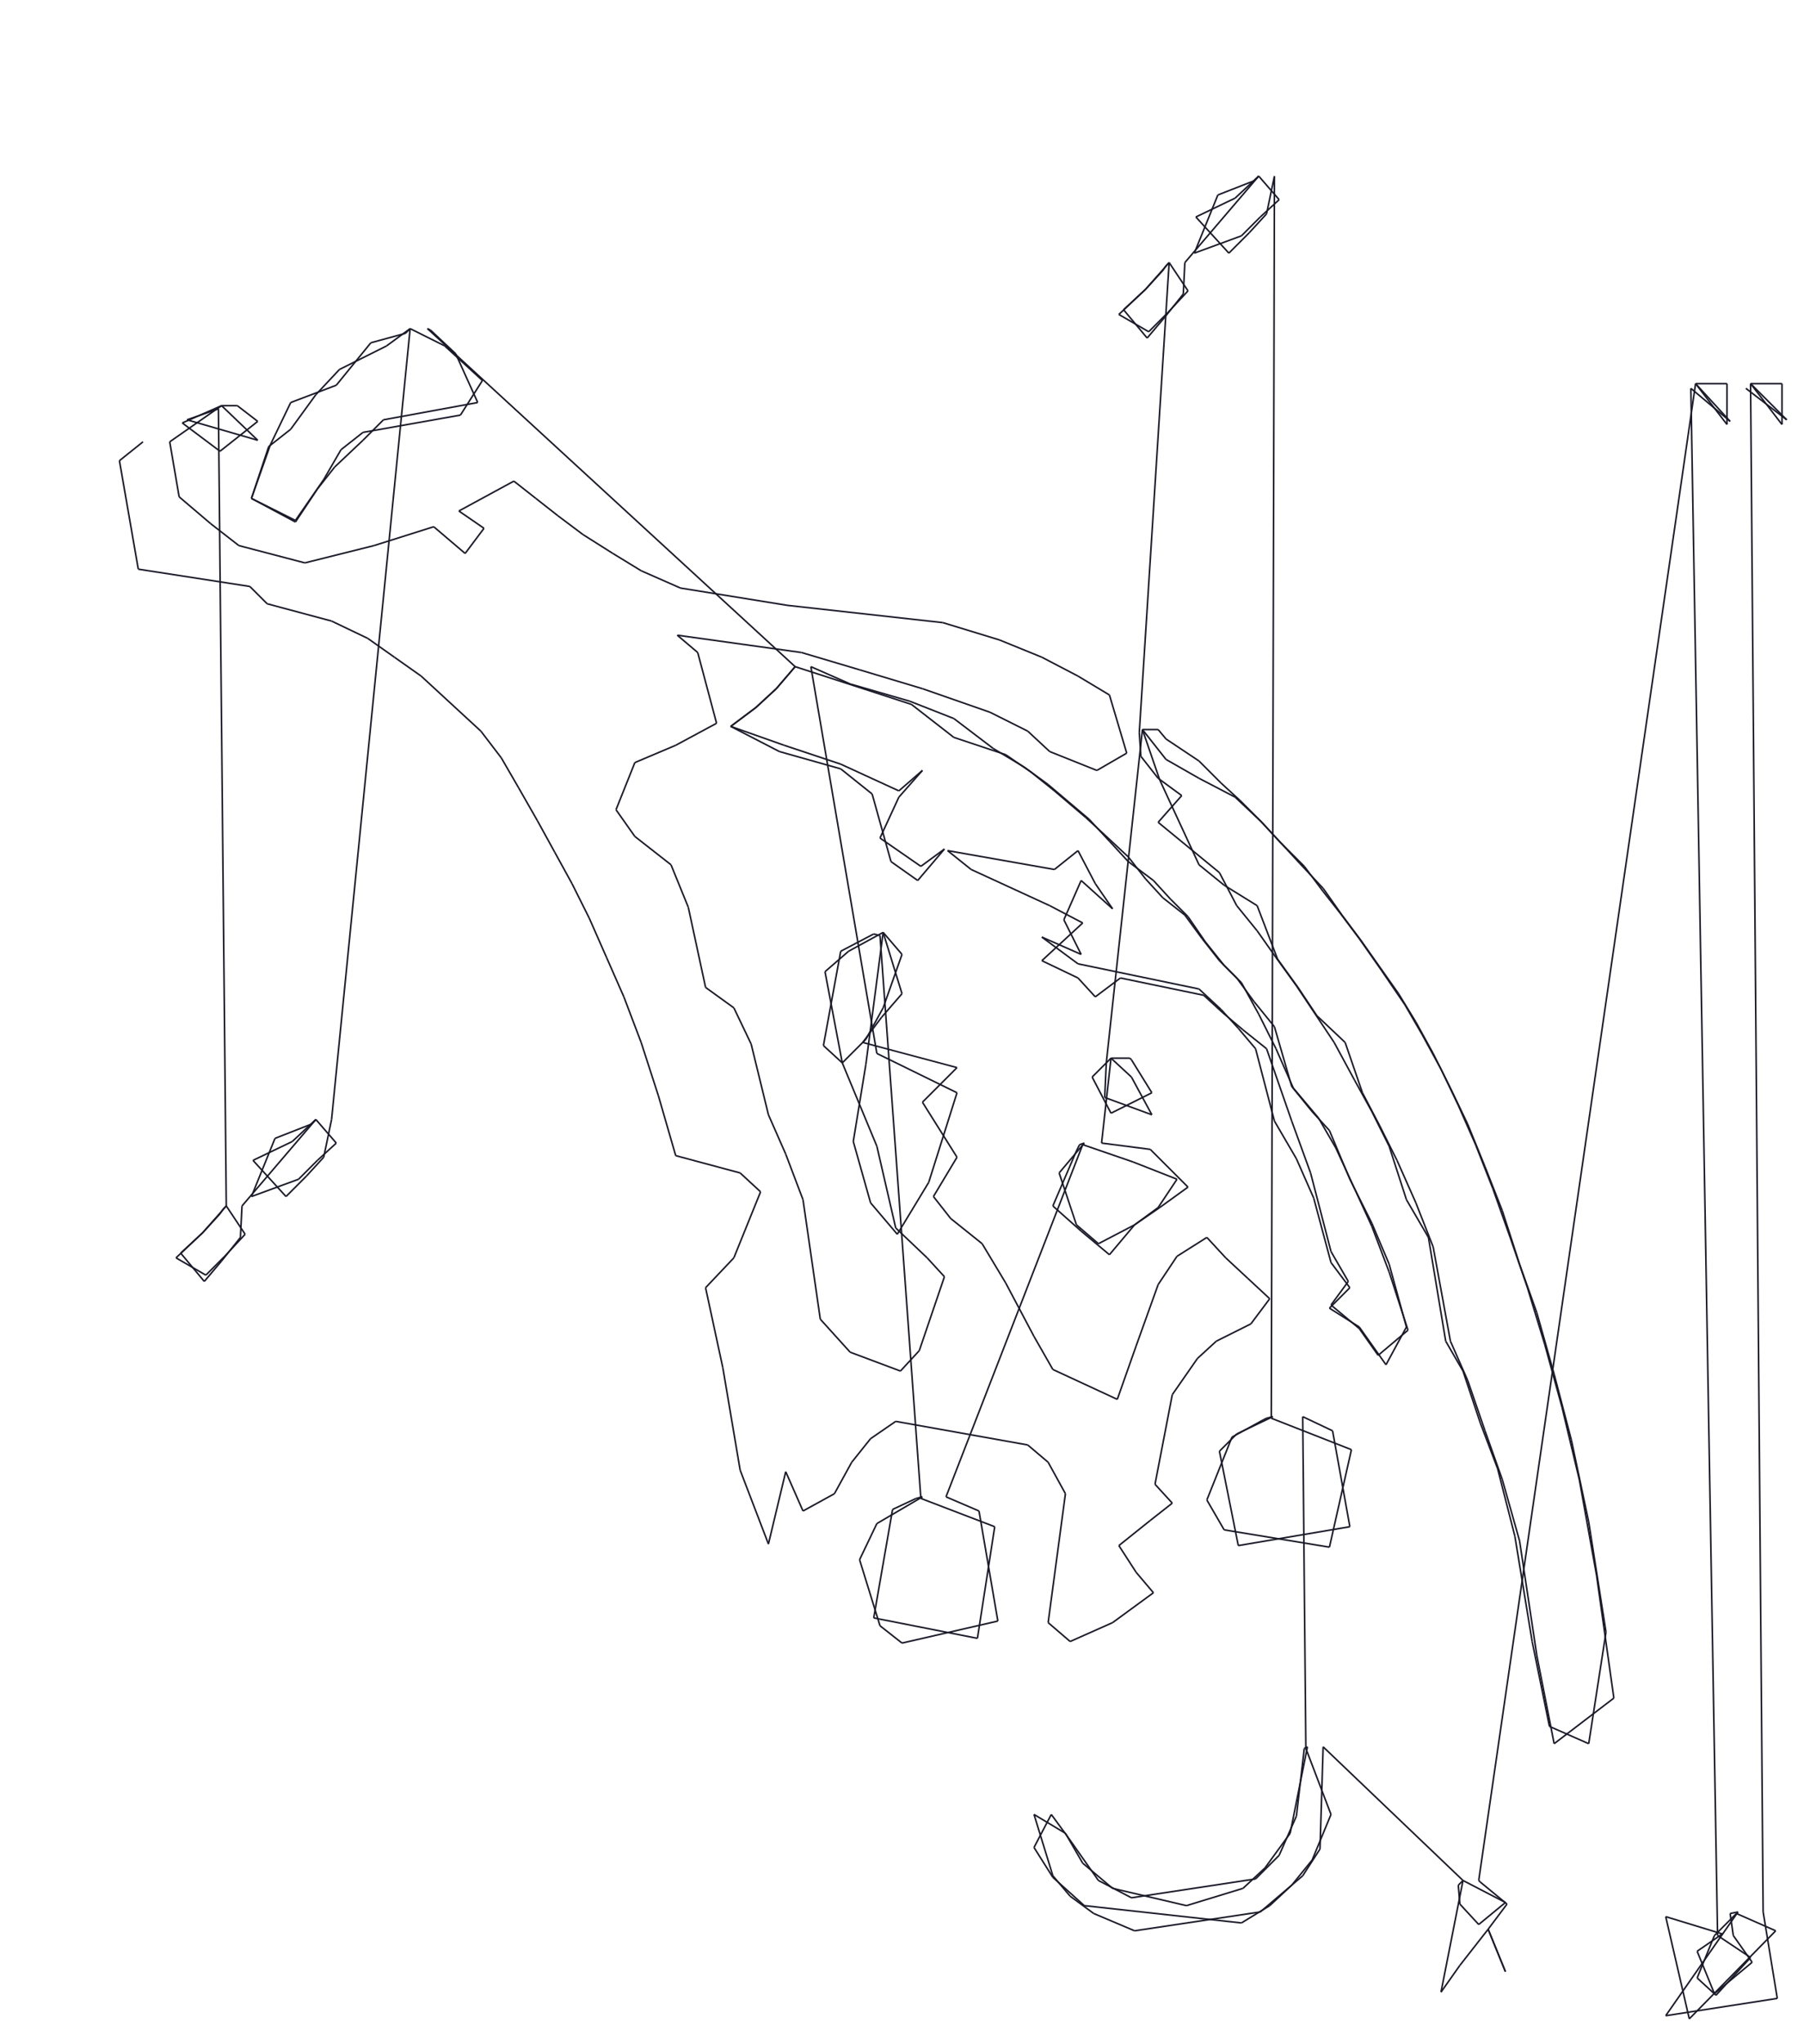 <?xml version="1.0" encoding="utf-8" ?>
<svg baseProfile="full" height="1300" version="1.1" width="1148" xmlns="http://www.w3.org/2000/svg" xmlns:ev="http://www.w3.org/2001/xml-events" xmlns:xlink="http://www.w3.org/1999/xlink"><defs /><g fill="none" id="shapes"><line stroke="rgb(10%,10%,16%)" x1="91" x2="76" y1="281" y2="293" /><line stroke="rgb(10%,10%,16%)" x1="76" x2="88" y1="293" y2="362" /><line stroke="rgb(10%,10%,16%)" x1="88" x2="159" y1="362" y2="373" /><line stroke="rgb(10%,10%,16%)" x1="159" x2="170" y1="373" y2="384" /><line stroke="rgb(10%,10%,16%)" x1="170" x2="211" y1="384" y2="395" /><line stroke="rgb(10%,10%,16%)" x1="211" x2="234" y1="395" y2="406" /><line stroke="rgb(10%,10%,16%)" x1="234" x2="251" y1="406" y2="418" /><line stroke="rgb(10%,10%,16%)" x1="251" x2="268" y1="418" y2="430" /><line stroke="rgb(10%,10%,16%)" x1="268" x2="306" y1="430" y2="465" /><line stroke="rgb(10%,10%,16%)" x1="306" x2="319" y1="465" y2="482" /><line stroke="rgb(10%,10%,16%)" x1="319" x2="330" y1="482" y2="501" /><line stroke="rgb(10%,10%,16%)" x1="330" x2="342" y1="501" y2="522" /><line stroke="rgb(10%,10%,16%)" x1="342" x2="353" y1="522" y2="542" /><line stroke="rgb(10%,10%,16%)" x1="353" x2="364" y1="542" y2="562" /><line stroke="rgb(10%,10%,16%)" x1="364" x2="375" y1="562" y2="584" /><line stroke="rgb(10%,10%,16%)" x1="375" x2="386" y1="584" y2="609" /><line stroke="rgb(10%,10%,16%)" x1="386" x2="397" y1="609" y2="634" /><line stroke="rgb(10%,10%,16%)" x1="397" x2="408" y1="634" y2="663" /><line stroke="rgb(10%,10%,16%)" x1="408" x2="419" y1="663" y2="697" /><line stroke="rgb(10%,10%,16%)" x1="419" x2="430" y1="697" y2="735" /><line stroke="rgb(10%,10%,16%)" x1="430" x2="471" y1="735" y2="746" /><line stroke="rgb(10%,10%,16%)" x1="471" x2="484" y1="746" y2="758" /><line stroke="rgb(10%,10%,16%)" x1="484" x2="467" y1="758" y2="800" /><line stroke="rgb(10%,10%,16%)" x1="467" x2="449" y1="800" y2="819" /><line stroke="rgb(10%,10%,16%)" x1="449" x2="460" y1="819" y2="870" /><line stroke="rgb(10%,10%,16%)" x1="460" x2="471" y1="870" y2="935" /><line stroke="rgb(10%,10%,16%)" x1="471" x2="489" y1="935" y2="982" /><line stroke="rgb(10%,10%,16%)" x1="489" x2="500" y1="982" y2="936" /><line stroke="rgb(10%,10%,16%)" x1="500" x2="511" y1="936" y2="961" /><line stroke="rgb(10%,10%,16%)" x1="511" x2="531" y1="961" y2="950" /><line stroke="rgb(10%,10%,16%)" x1="531" x2="542" y1="950" y2="930" /><line stroke="rgb(10%,10%,16%)" x1="542" x2="554" y1="930" y2="915" /><line stroke="rgb(10%,10%,16%)" x1="554" x2="570" y1="915" y2="904" /><line stroke="rgb(10%,10%,16%)" x1="570" x2="654" y1="904" y2="919" /><line stroke="rgb(10%,10%,16%)" x1="654" x2="667" y1="919" y2="930" /><line stroke="rgb(10%,10%,16%)" x1="667" x2="678" y1="930" y2="950" /><line stroke="rgb(10%,10%,16%)" x1="678" x2="667" y1="950" y2="1032" /><line stroke="rgb(10%,10%,16%)" x1="667" x2="681" y1="1032" y2="1044" /><line stroke="rgb(10%,10%,16%)" x1="681" x2="708" y1="1044" y2="1032" /><line stroke="rgb(10%,10%,16%)" x1="708" x2="734" y1="1032" y2="1013" /><line stroke="rgb(10%,10%,16%)" x1="734" x2="723" y1="1013" y2="1000" /><line stroke="rgb(10%,10%,16%)" x1="723" x2="712" y1="1000" y2="983" /><line stroke="rgb(10%,10%,16%)" x1="712" x2="732" y1="983" y2="967" /><line stroke="rgb(10%,10%,16%)" x1="732" x2="746" y1="967" y2="956" /><line stroke="rgb(10%,10%,16%)" x1="746" x2="735" y1="956" y2="944" /><line stroke="rgb(10%,10%,16%)" x1="735" x2="746" y1="944" y2="887" /><line stroke="rgb(10%,10%,16%)" x1="746" x2="762" y1="887" y2="864" /><line stroke="rgb(10%,10%,16%)" x1="762" x2="774" y1="864" y2="853" /><line stroke="rgb(10%,10%,16%)" x1="774" x2="796" y1="853" y2="842" /><line stroke="rgb(10%,10%,16%)" x1="796" x2="808" y1="842" y2="826" /><line stroke="rgb(10%,10%,16%)" x1="808" x2="794" y1="826" y2="813" /><line stroke="rgb(10%,10%,16%)" x1="794" x2="780" y1="813" y2="800" /><line stroke="rgb(10%,10%,16%)" x1="780" x2="768" y1="800" y2="787" /><line stroke="rgb(10%,10%,16%)" x1="768" x2="749" y1="787" y2="799" /><line stroke="rgb(10%,10%,16%)" x1="749" x2="737" y1="799" y2="817" /><line stroke="rgb(10%,10%,16%)" x1="737" x2="723" y1="817" y2="856" /><line stroke="rgb(10%,10%,16%)" x1="723" x2="711" y1="856" y2="890" /><line stroke="rgb(10%,10%,16%)" x1="711" x2="670" y1="890" y2="871" /><line stroke="rgb(10%,10%,16%)" x1="670" x2="658" y1="871" y2="850" /><line stroke="rgb(10%,10%,16%)" x1="658" x2="640" y1="850" y2="816" /><line stroke="rgb(10%,10%,16%)" x1="640" x2="625" y1="816" y2="791" /><line stroke="rgb(10%,10%,16%)" x1="625" x2="605" y1="791" y2="775" /><line stroke="rgb(10%,10%,16%)" x1="605" x2="594" y1="775" y2="761" /><line stroke="rgb(10%,10%,16%)" x1="594" x2="609" y1="761" y2="736" /><line stroke="rgb(10%,10%,16%)" x1="609" x2="587" y1="736" y2="701" /><line stroke="rgb(10%,10%,16%)" x1="587" x2="609" y1="701" y2="679" /><line stroke="rgb(10%,10%,16%)" x1="609" x2="549" y1="679" y2="663" /><line stroke="rgb(10%,10%,16%)" x1="549" x2="561" y1="663" y2="647" /><line stroke="rgb(10%,10%,16%)" x1="561" x2="574" y1="647" y2="632" /><line stroke="rgb(10%,10%,16%)" x1="574" x2="562" y1="632" y2="593" /><line stroke="rgb(10%,10%,16%)" x1="562" x2="540" y1="593" y2="605" /><line stroke="rgb(10%,10%,16%)" x1="540" x2="525" y1="605" y2="618" /><line stroke="rgb(10%,10%,16%)" x1="525" x2="536" y1="618" y2="676" /><line stroke="rgb(10%,10%,16%)" x1="536" x2="558" y1="676" y2="729" /><line stroke="rgb(10%,10%,16%)" x1="558" x2="570" y1="729" y2="781" /><line stroke="rgb(10%,10%,16%)" x1="570" x2="590" y1="781" y2="800" /><line stroke="rgb(10%,10%,16%)" x1="590" x2="601" y1="800" y2="812" /><line stroke="rgb(10%,10%,16%)" x1="601" x2="585" y1="812" y2="859" /><line stroke="rgb(10%,10%,16%)" x1="585" x2="573" y1="859" y2="872" /><line stroke="rgb(10%,10%,16%)" x1="573" x2="541" y1="872" y2="860" /><line stroke="rgb(10%,10%,16%)" x1="541" x2="522" y1="860" y2="839" /><line stroke="rgb(10%,10%,16%)" x1="522" x2="511" y1="839" y2="763" /><line stroke="rgb(10%,10%,16%)" x1="511" x2="500" y1="763" y2="734" /><line stroke="rgb(10%,10%,16%)" x1="500" x2="489" y1="734" y2="709" /><line stroke="rgb(10%,10%,16%)" x1="489" x2="478" y1="709" y2="664" /><line stroke="rgb(10%,10%,16%)" x1="478" x2="467" y1="664" y2="641" /><line stroke="rgb(10%,10%,16%)" x1="467" x2="449" y1="641" y2="628" /><line stroke="rgb(10%,10%,16%)" x1="449" x2="438" y1="628" y2="577" /><line stroke="rgb(10%,10%,16%)" x1="438" x2="427" y1="577" y2="550" /><line stroke="rgb(10%,10%,16%)" x1="427" x2="404" y1="550" y2="532" /><line stroke="rgb(10%,10%,16%)" x1="404" x2="392" y1="532" y2="515" /><line stroke="rgb(10%,10%,16%)" x1="392" x2="404" y1="515" y2="485" /><line stroke="rgb(10%,10%,16%)" x1="404" x2="430" y1="485" y2="474" /><line stroke="rgb(10%,10%,16%)" x1="430" x2="456" y1="474" y2="460" /><line stroke="rgb(10%,10%,16%)" x1="456" x2="444" y1="460" y2="415" /><line stroke="rgb(10%,10%,16%)" x1="444" x2="431" y1="415" y2="404" /><line stroke="rgb(10%,10%,16%)" x1="431" x2="510" y1="404" y2="415" /><line stroke="rgb(10%,10%,16%)" x1="510" x2="547" y1="415" y2="426" /><line stroke="rgb(10%,10%,16%)" x1="547" x2="587" y1="426" y2="438" /><line stroke="rgb(10%,10%,16%)" x1="587" x2="630" y1="438" y2="453" /><line stroke="rgb(10%,10%,16%)" x1="630" x2="654" y1="453" y2="465" /><line stroke="rgb(10%,10%,16%)" x1="654" x2="668" y1="465" y2="478" /><line stroke="rgb(10%,10%,16%)" x1="668" x2="698" y1="478" y2="490" /><line stroke="rgb(10%,10%,16%)" x1="698" x2="717" y1="490" y2="479" /><line stroke="rgb(10%,10%,16%)" x1="717" x2="706" y1="479" y2="442" /><line stroke="rgb(10%,10%,16%)" x1="706" x2="686" y1="442" y2="430" /><line stroke="rgb(10%,10%,16%)" x1="686" x2="663" y1="430" y2="418" /><line stroke="rgb(10%,10%,16%)" x1="663" x2="636" y1="418" y2="407" /><line stroke="rgb(10%,10%,16%)" x1="636" x2="600" y1="407" y2="396" /><line stroke="rgb(10%,10%,16%)" x1="600" x2="501" y1="396" y2="385" /><line stroke="rgb(10%,10%,16%)" x1="501" x2="433" y1="385" y2="374" /><line stroke="rgb(10%,10%,16%)" x1="433" x2="408" y1="374" y2="363" /><line stroke="rgb(10%,10%,16%)" x1="408" x2="390" y1="363" y2="352" /><line stroke="rgb(10%,10%,16%)" x1="390" x2="371" y1="352" y2="340" /><line stroke="rgb(10%,10%,16%)" x1="371" x2="355" y1="340" y2="328" /><line stroke="rgb(10%,10%,16%)" x1="355" x2="341" y1="328" y2="317" /><line stroke="rgb(10%,10%,16%)" x1="341" x2="327" y1="317" y2="306" /><line stroke="rgb(10%,10%,16%)" x1="327" x2="292" y1="306" y2="325" /><line stroke="rgb(10%,10%,16%)" x1="292" x2="308" y1="325" y2="336" /><line stroke="rgb(10%,10%,16%)" x1="308" x2="296" y1="336" y2="352" /><line stroke="rgb(10%,10%,16%)" x1="296" x2="276" y1="352" y2="335" /><line stroke="rgb(10%,10%,16%)" x1="276" x2="238" y1="335" y2="347" /><line stroke="rgb(10%,10%,16%)" x1="238" x2="194" y1="347" y2="358" /><line stroke="rgb(10%,10%,16%)" x1="194" x2="152" y1="358" y2="347" /><line stroke="rgb(10%,10%,16%)" x1="152" x2="134" y1="347" y2="333" /><line stroke="rgb(10%,10%,16%)" x1="134" x2="114" y1="333" y2="316" /><line stroke="rgb(10%,10%,16%)" x1="114" x2="108" y1="316" y2="281" /><line stroke="rgb(10%,10%,16%)" x1="108" x2="141" y1="281" y2="258" /><line stroke="rgb(10%,10%,16%)" x1="141" x2="141" y1="258" y2="258" /><line stroke="rgb(10%,10%,16%)" x1="141" x2="116" y1="258" y2="269" /><line stroke="rgb(10%,10%,16%)" x1="116" x2="140" y1="269" y2="287" /><line stroke="rgb(10%,10%,16%)" x1="140" x2="164" y1="287" y2="268" /><line stroke="rgb(10%,10%,16%)" x1="164" x2="151" y1="268" y2="258" /><line stroke="rgb(10%,10%,16%)" x1="151" x2="141" y1="258" y2="258" /><line stroke="rgb(10%,10%,16%)" x1="141" x2="164" y1="258" y2="280" /><line stroke="rgb(10%,10%,16%)" x1="164" x2="119" y1="280" y2="267" /><line stroke="rgb(10%,10%,16%)" x1="119" x2="139" y1="267" y2="260" /><line stroke="rgb(10%,10%,16%)" x1="139" x2="144" y1="260" y2="767" /><line stroke="rgb(10%,10%,16%)" x1="144" x2="156" y1="767" y2="785" /><line stroke="rgb(10%,10%,16%)" x1="156" x2="143" y1="785" y2="799" /><line stroke="rgb(10%,10%,16%)" x1="143" x2="131" y1="799" y2="811" /><line stroke="rgb(10%,10%,16%)" x1="131" x2="112" y1="811" y2="800" /><line stroke="rgb(10%,10%,16%)" x1="112" x2="129" y1="800" y2="784" /><line stroke="rgb(10%,10%,16%)" x1="129" x2="140" y1="784" y2="772" /><line stroke="rgb(10%,10%,16%)" x1="140" x2="142" y1="772" y2="769" /><line stroke="rgb(10%,10%,16%)" x1="142" x2="144" y1="769" y2="767" /><line stroke="rgb(10%,10%,16%)" x1="144" x2="129" y1="767" y2="784" /><line stroke="rgb(10%,10%,16%)" x1="129" x2="115" y1="784" y2="797" /><line stroke="rgb(10%,10%,16%)" x1="115" x2="130" y1="797" y2="815" /><line stroke="rgb(10%,10%,16%)" x1="130" x2="141" y1="815" y2="802" /><line stroke="rgb(10%,10%,16%)" x1="141" x2="153" y1="802" y2="787" /><line stroke="rgb(10%,10%,16%)" x1="153" x2="154" y1="787" y2="767" /><line stroke="rgb(10%,10%,16%)" x1="154" x2="201" y1="767" y2="712" /><line stroke="rgb(10%,10%,16%)" x1="201" x2="201" y1="712" y2="712" /><line stroke="rgb(10%,10%,16%)" x1="201" x2="214" y1="712" y2="727" /><line stroke="rgb(10%,10%,16%)" x1="214" x2="202" y1="727" y2="738" /><line stroke="rgb(10%,10%,16%)" x1="202" x2="190" y1="738" y2="750" /><line stroke="rgb(10%,10%,16%)" x1="190" x2="160" y1="750" y2="761" /><line stroke="rgb(10%,10%,16%)" x1="160" x2="175" y1="761" y2="724" /><line stroke="rgb(10%,10%,16%)" x1="175" x2="198" y1="724" y2="715" /><line stroke="rgb(10%,10%,16%)" x1="198" x2="201" y1="715" y2="712" /><line stroke="rgb(10%,10%,16%)" x1="201" x2="186" y1="712" y2="726" /><line stroke="rgb(10%,10%,16%)" x1="186" x2="161" y1="726" y2="738" /><line stroke="rgb(10%,10%,16%)" x1="161" x2="182" y1="738" y2="761" /><line stroke="rgb(10%,10%,16%)" x1="182" x2="195" y1="761" y2="748" /><line stroke="rgb(10%,10%,16%)" x1="195" x2="206" y1="748" y2="736" /><line stroke="rgb(10%,10%,16%)" x1="206" x2="211" y1="736" y2="712" /><line stroke="rgb(10%,10%,16%)" x1="211" x2="261" y1="712" y2="209" /><line stroke="rgb(10%,10%,16%)" x1="261" x2="261" y1="209" y2="209" /><line stroke="rgb(10%,10%,16%)" x1="261" x2="283" y1="209" y2="220" /><line stroke="rgb(10%,10%,16%)" x1="283" x2="295" y1="220" y2="231" /><line stroke="rgb(10%,10%,16%)" x1="295" x2="307" y1="231" y2="242" /><line stroke="rgb(10%,10%,16%)" x1="307" x2="293" y1="242" y2="264" /><line stroke="rgb(10%,10%,16%)" x1="293" x2="231" y1="264" y2="275" /><line stroke="rgb(10%,10%,16%)" x1="231" x2="217" y1="275" y2="286" /><line stroke="rgb(10%,10%,16%)" x1="217" x2="206" y1="286" y2="305" /><line stroke="rgb(10%,10%,16%)" x1="206" x2="188" y1="305" y2="331" /><line stroke="rgb(10%,10%,16%)" x1="188" x2="160" y1="331" y2="317" /><line stroke="rgb(10%,10%,16%)" x1="160" x2="172" y1="317" y2="283" /><line stroke="rgb(10%,10%,16%)" x1="172" x2="185" y1="283" y2="256" /><line stroke="rgb(10%,10%,16%)" x1="185" x2="214" y1="256" y2="245" /><line stroke="rgb(10%,10%,16%)" x1="214" x2="236" y1="245" y2="218" /><line stroke="rgb(10%,10%,16%)" x1="236" x2="258" y1="218" y2="212" /><line stroke="rgb(10%,10%,16%)" x1="258" x2="261" y1="212" y2="209" /><line stroke="rgb(10%,10%,16%)" x1="261" x2="246" y1="209" y2="220" /><line stroke="rgb(10%,10%,16%)" x1="246" x2="216" y1="220" y2="235" /><line stroke="rgb(10%,10%,16%)" x1="216" x2="201" y1="235" y2="251" /><line stroke="rgb(10%,10%,16%)" x1="201" x2="185" y1="251" y2="273" /><line stroke="rgb(10%,10%,16%)" x1="185" x2="171" y1="273" y2="284" /><line stroke="rgb(10%,10%,16%)" x1="171" x2="160" y1="284" y2="317" /><line stroke="rgb(10%,10%,16%)" x1="160" x2="188" y1="317" y2="332" /><line stroke="rgb(10%,10%,16%)" x1="188" x2="202" y1="332" y2="311" /><line stroke="rgb(10%,10%,16%)" x1="202" x2="213" y1="311" y2="297" /><line stroke="rgb(10%,10%,16%)" x1="213" x2="231" y1="297" y2="280" /><line stroke="rgb(10%,10%,16%)" x1="231" x2="244" y1="280" y2="267" /><line stroke="rgb(10%,10%,16%)" x1="244" x2="304" y1="267" y2="256" /><line stroke="rgb(10%,10%,16%)" x1="304" x2="290" y1="256" y2="225" /><line stroke="rgb(10%,10%,16%)" x1="290" x2="274" y1="225" y2="210" /><line stroke="rgb(10%,10%,16%)" x1="274" x2="272" y1="210" y2="209" /><line stroke="rgb(10%,10%,16%)" x1="272" x2="506" y1="209" y2="424" /><line stroke="rgb(10%,10%,16%)" x1="506" x2="506" y1="424" y2="424" /><line stroke="rgb(10%,10%,16%)" x1="506" x2="494" y1="424" y2="438" /><line stroke="rgb(10%,10%,16%)" x1="494" x2="481" y1="438" y2="450" /><line stroke="rgb(10%,10%,16%)" x1="481" x2="465" y1="450" y2="462" /><line stroke="rgb(10%,10%,16%)" x1="465" x2="496" y1="462" y2="478" /><line stroke="rgb(10%,10%,16%)" x1="496" x2="535" y1="478" y2="489" /><line stroke="rgb(10%,10%,16%)" x1="535" x2="555" y1="489" y2="505" /><line stroke="rgb(10%,10%,16%)" x1="555" x2="567" y1="505" y2="548" /><line stroke="rgb(10%,10%,16%)" x1="567" x2="584" y1="548" y2="560" /><line stroke="rgb(10%,10%,16%)" x1="584" x2="601" y1="560" y2="540" /><line stroke="rgb(10%,10%,16%)" x1="601" x2="586" y1="540" y2="551" /><line stroke="rgb(10%,10%,16%)" x1="586" x2="560" y1="551" y2="533" /><line stroke="rgb(10%,10%,16%)" x1="560" x2="572" y1="533" y2="507" /><line stroke="rgb(10%,10%,16%)" x1="572" x2="587" y1="507" y2="490" /><line stroke="rgb(10%,10%,16%)" x1="587" x2="572" y1="490" y2="503" /><line stroke="rgb(10%,10%,16%)" x1="572" x2="535" y1="503" y2="486" /><line stroke="rgb(10%,10%,16%)" x1="535" x2="499" y1="486" y2="474" /><line stroke="rgb(10%,10%,16%)" x1="499" x2="465" y1="474" y2="462" /><line stroke="rgb(10%,10%,16%)" x1="465" x2="481" y1="462" y2="450" /><line stroke="rgb(10%,10%,16%)" x1="481" x2="494" y1="450" y2="438" /><line stroke="rgb(10%,10%,16%)" x1="494" x2="506" y1="438" y2="424" /><line stroke="rgb(10%,10%,16%)" x1="506" x2="540" y1="424" y2="435" /><line stroke="rgb(10%,10%,16%)" x1="540" x2="580" y1="435" y2="448" /><line stroke="rgb(10%,10%,16%)" x1="580" x2="607" y1="448" y2="469" /><line stroke="rgb(10%,10%,16%)" x1="607" x2="640" y1="469" y2="480" /><line stroke="rgb(10%,10%,16%)" x1="640" x2="656" y1="480" y2="491" /><line stroke="rgb(10%,10%,16%)" x1="656" x2="671" y1="491" y2="503" /><line stroke="rgb(10%,10%,16%)" x1="671" x2="691" y1="503" y2="520" /><line stroke="rgb(10%,10%,16%)" x1="691" x2="703" y1="520" y2="531" /><line stroke="rgb(10%,10%,16%)" x1="703" x2="718" y1="531" y2="545" /><line stroke="rgb(10%,10%,16%)" x1="718" x2="729" y1="545" y2="559" /><line stroke="rgb(10%,10%,16%)" x1="729" x2="740" y1="559" y2="571" /><line stroke="rgb(10%,10%,16%)" x1="740" x2="754" y1="571" y2="582" /><line stroke="rgb(10%,10%,16%)" x1="754" x2="765" y1="582" y2="597" /><line stroke="rgb(10%,10%,16%)" x1="765" x2="776" y1="597" y2="611" /><line stroke="rgb(10%,10%,16%)" x1="776" x2="787" y1="611" y2="622" /><line stroke="rgb(10%,10%,16%)" x1="787" x2="798" y1="622" y2="637" /><line stroke="rgb(10%,10%,16%)" x1="798" x2="811" y1="637" y2="653" /><line stroke="rgb(10%,10%,16%)" x1="811" x2="822" y1="653" y2="691" /><line stroke="rgb(10%,10%,16%)" x1="822" x2="835" y1="691" y2="707" /><line stroke="rgb(10%,10%,16%)" x1="835" x2="846" y1="707" y2="719" /><line stroke="rgb(10%,10%,16%)" x1="846" x2="859" y1="719" y2="750" /><line stroke="rgb(10%,10%,16%)" x1="859" x2="873" y1="750" y2="778" /><line stroke="rgb(10%,10%,16%)" x1="873" x2="884" y1="778" y2="804" /><line stroke="rgb(10%,10%,16%)" x1="884" x2="895" y1="804" y2="844" /><line stroke="rgb(10%,10%,16%)" x1="895" x2="882" y1="844" y2="868" /><line stroke="rgb(10%,10%,16%)" x1="882" x2="865" y1="868" y2="844" /><line stroke="rgb(10%,10%,16%)" x1="865" x2="846" y1="844" y2="832" /><line stroke="rgb(10%,10%,16%)" x1="846" x2="859" y1="832" y2="819" /><line stroke="rgb(10%,10%,16%)" x1="859" x2="847" y1="819" y2="803" /><line stroke="rgb(10%,10%,16%)" x1="847" x2="836" y1="803" y2="762" /><line stroke="rgb(10%,10%,16%)" x1="836" x2="825" y1="762" y2="737" /><line stroke="rgb(10%,10%,16%)" x1="825" x2="811" y1="737" y2="713" /><line stroke="rgb(10%,10%,16%)" x1="811" x2="799" y1="713" y2="667" /><line stroke="rgb(10%,10%,16%)" x1="799" x2="788" y1="667" y2="654" /><line stroke="rgb(10%,10%,16%)" x1="788" x2="777" y1="654" y2="642" /><line stroke="rgb(10%,10%,16%)" x1="777" x2="763" y1="642" y2="629" /><line stroke="rgb(10%,10%,16%)" x1="763" x2="686" y1="629" y2="613" /><line stroke="rgb(10%,10%,16%)" x1="686" x2="663" y1="613" y2="596" /><line stroke="rgb(10%,10%,16%)" x1="663" x2="688" y1="596" y2="607" /><line stroke="rgb(10%,10%,16%)" x1="688" x2="677" y1="607" y2="585" /><line stroke="rgb(10%,10%,16%)" x1="677" x2="688" y1="585" y2="560" /><line stroke="rgb(10%,10%,16%)" x1="688" x2="708" y1="560" y2="578" /><line stroke="rgb(10%,10%,16%)" x1="708" x2="697" y1="578" y2="562" /><line stroke="rgb(10%,10%,16%)" x1="697" x2="686" y1="562" y2="541" /><line stroke="rgb(10%,10%,16%)" x1="686" x2="671" y1="541" y2="553" /><line stroke="rgb(10%,10%,16%)" x1="671" x2="603" y1="553" y2="541" /><line stroke="rgb(10%,10%,16%)" x1="603" x2="618" y1="541" y2="553" /><line stroke="rgb(10%,10%,16%)" x1="618" x2="668" y1="553" y2="576" /><line stroke="rgb(10%,10%,16%)" x1="668" x2="689" y1="576" y2="587" /><line stroke="rgb(10%,10%,16%)" x1="689" x2="663" y1="587" y2="611" /><line stroke="rgb(10%,10%,16%)" x1="663" x2="686" y1="611" y2="622" /><line stroke="rgb(10%,10%,16%)" x1="686" x2="697" y1="622" y2="634" /><line stroke="rgb(10%,10%,16%)" x1="697" x2="713" y1="634" y2="622" /><line stroke="rgb(10%,10%,16%)" x1="713" x2="766" y1="622" y2="633" /><line stroke="rgb(10%,10%,16%)" x1="766" x2="778" y1="633" y2="644" /><line stroke="rgb(10%,10%,16%)" x1="778" x2="791" y1="644" y2="655" /><line stroke="rgb(10%,10%,16%)" x1="791" x2="806" y1="655" y2="667" /><line stroke="rgb(10%,10%,16%)" x1="806" x2="822" y1="667" y2="713" /><line stroke="rgb(10%,10%,16%)" x1="822" x2="834" y1="713" y2="746" /><line stroke="rgb(10%,10%,16%)" x1="834" x2="847" y1="746" y2="796" /><line stroke="rgb(10%,10%,16%)" x1="847" x2="858" y1="796" y2="815" /><line stroke="rgb(10%,10%,16%)" x1="858" x2="847" y1="815" y2="830" /><line stroke="rgb(10%,10%,16%)" x1="847" x2="865" y1="830" y2="845" /><line stroke="rgb(10%,10%,16%)" x1="865" x2="877" y1="845" y2="862" /><line stroke="rgb(10%,10%,16%)" x1="877" x2="896" y1="862" y2="846" /><line stroke="rgb(10%,10%,16%)" x1="896" x2="884" y1="846" y2="809" /><line stroke="rgb(10%,10%,16%)" x1="884" x2="873" y1="809" y2="780" /><line stroke="rgb(10%,10%,16%)" x1="873" x2="862" y1="780" y2="756" /><line stroke="rgb(10%,10%,16%)" x1="862" x2="850" y1="756" y2="730" /><line stroke="rgb(10%,10%,16%)" x1="850" x2="839" y1="730" y2="711" /><line stroke="rgb(10%,10%,16%)" x1="839" x2="823" y1="711" y2="692" /><line stroke="rgb(10%,10%,16%)" x1="823" x2="812" y1="692" y2="667" /><line stroke="rgb(10%,10%,16%)" x1="812" x2="801" y1="667" y2="645" /><line stroke="rgb(10%,10%,16%)" x1="801" x2="790" y1="645" y2="625" /><line stroke="rgb(10%,10%,16%)" x1="790" x2="779" y1="625" y2="614" /><line stroke="rgb(10%,10%,16%)" x1="779" x2="767" y1="614" y2="599" /><line stroke="rgb(10%,10%,16%)" x1="767" x2="756" y1="599" y2="583" /><line stroke="rgb(10%,10%,16%)" x1="756" x2="745" y1="583" y2="572" /><line stroke="rgb(10%,10%,16%)" x1="745" x2="734" y1="572" y2="560" /><line stroke="rgb(10%,10%,16%)" x1="734" x2="718" y1="560" y2="548" /><line stroke="rgb(10%,10%,16%)" x1="718" x2="706" y1="548" y2="535" /><line stroke="rgb(10%,10%,16%)" x1="706" x2="693" y1="535" y2="521" /><line stroke="rgb(10%,10%,16%)" x1="693" x2="680" y1="521" y2="510" /><line stroke="rgb(10%,10%,16%)" x1="680" x2="667" y1="510" y2="499" /><line stroke="rgb(10%,10%,16%)" x1="667" x2="652" y1="499" y2="488" /><line stroke="rgb(10%,10%,16%)" x1="652" x2="632" y1="488" y2="476" /><line stroke="rgb(10%,10%,16%)" x1="632" x2="607" y1="476" y2="457" /><line stroke="rgb(10%,10%,16%)" x1="607" x2="579" y1="457" y2="446" /><line stroke="rgb(10%,10%,16%)" x1="579" x2="541" y1="446" y2="435" /><line stroke="rgb(10%,10%,16%)" x1="541" x2="516" y1="435" y2="424" /><line stroke="rgb(10%,10%,16%)" x1="516" x2="516" y1="424" y2="424" /><line stroke="rgb(10%,10%,16%)" x1="516" x2="558" y1="424" y2="670" /><line stroke="rgb(10%,10%,16%)" x1="558" x2="558" y1="670" y2="670" /><line stroke="rgb(10%,10%,16%)" x1="558" x2="609" y1="670" y2="695" /><line stroke="rgb(10%,10%,16%)" x1="609" x2="591" y1="695" y2="752" /><line stroke="rgb(10%,10%,16%)" x1="591" x2="571" y1="752" y2="785" /><line stroke="rgb(10%,10%,16%)" x1="571" x2="554" y1="785" y2="765" /><line stroke="rgb(10%,10%,16%)" x1="554" x2="543" y1="765" y2="726" /><line stroke="rgb(10%,10%,16%)" x1="543" x2="551" y1="726" y2="677" /><line stroke="rgb(10%,10%,16%)" x1="551" x2="562" y1="677" y2="593" /><line stroke="rgb(10%,10%,16%)" x1="562" x2="562" y1="593" y2="593" /><line stroke="rgb(10%,10%,16%)" x1="562" x2="574" y1="593" y2="607" /><line stroke="rgb(10%,10%,16%)" x1="574" x2="562" y1="607" y2="641" /><line stroke="rgb(10%,10%,16%)" x1="562" x2="551" y1="641" y2="661" /><line stroke="rgb(10%,10%,16%)" x1="551" x2="536" y1="661" y2="676" /><line stroke="rgb(10%,10%,16%)" x1="536" x2="524" y1="676" y2="665" /><line stroke="rgb(10%,10%,16%)" x1="524" x2="535" y1="665" y2="605" /><line stroke="rgb(10%,10%,16%)" x1="535" x2="556" y1="605" y2="594" /><line stroke="rgb(10%,10%,16%)" x1="556" x2="560" y1="594" y2="595" /><line stroke="rgb(10%,10%,16%)" x1="560" x2="586" y1="595" y2="953" /><line stroke="rgb(10%,10%,16%)" x1="586" x2="586" y1="953" y2="953" /><line stroke="rgb(10%,10%,16%)" x1="586" x2="633" y1="953" y2="971" /><line stroke="rgb(10%,10%,16%)" x1="633" x2="622" y1="971" y2="1042" /><line stroke="rgb(10%,10%,16%)" x1="622" x2="556" y1="1042" y2="1029" /><line stroke="rgb(10%,10%,16%)" x1="556" x2="568" y1="1029" y2="960" /><line stroke="rgb(10%,10%,16%)" x1="568" x2="583" y1="960" y2="953" /><line stroke="rgb(10%,10%,16%)" x1="583" x2="587" y1="953" y2="952" /><line stroke="rgb(10%,10%,16%)" x1="587" x2="558" y1="952" y2="969" /><line stroke="rgb(10%,10%,16%)" x1="558" x2="547" y1="969" y2="992" /><line stroke="rgb(10%,10%,16%)" x1="547" x2="560" y1="992" y2="1034" /><line stroke="rgb(10%,10%,16%)" x1="560" x2="574" y1="1034" y2="1045" /><line stroke="rgb(10%,10%,16%)" x1="574" x2="635" y1="1045" y2="1031" /><line stroke="rgb(10%,10%,16%)" x1="635" x2="623" y1="1031" y2="961" /><line stroke="rgb(10%,10%,16%)" x1="623" x2="602" y1="961" y2="952" /><line stroke="rgb(10%,10%,16%)" x1="602" x2="689" y1="952" y2="728" /><line stroke="rgb(10%,10%,16%)" x1="689" x2="689" y1="728" y2="728" /><line stroke="rgb(10%,10%,16%)" x1="689" x2="721" y1="728" y2="739" /><line stroke="rgb(10%,10%,16%)" x1="721" x2="749" y1="739" y2="750" /><line stroke="rgb(10%,10%,16%)" x1="749" x2="737" y1="750" y2="768" /><line stroke="rgb(10%,10%,16%)" x1="737" x2="722" y1="768" y2="779" /><line stroke="rgb(10%,10%,16%)" x1="722" x2="706" y1="779" y2="798" /><line stroke="rgb(10%,10%,16%)" x1="706" x2="688" y1="798" y2="783" /><line stroke="rgb(10%,10%,16%)" x1="688" x2="670" y1="783" y2="767" /><line stroke="rgb(10%,10%,16%)" x1="670" x2="685" y1="767" y2="732" /><line stroke="rgb(10%,10%,16%)" x1="685" x2="687" y1="732" y2="728" /><line stroke="rgb(10%,10%,16%)" x1="687" x2="690" y1="728" y2="727" /><line stroke="rgb(10%,10%,16%)" x1="690" x2="674" y1="727" y2="746" /><line stroke="rgb(10%,10%,16%)" x1="674" x2="685" y1="746" y2="779" /><line stroke="rgb(10%,10%,16%)" x1="685" x2="699" y1="779" y2="791" /><line stroke="rgb(10%,10%,16%)" x1="699" x2="722" y1="791" y2="779" /><line stroke="rgb(10%,10%,16%)" x1="722" x2="738" y1="779" y2="768" /><line stroke="rgb(10%,10%,16%)" x1="738" x2="756" y1="768" y2="755" /><line stroke="rgb(10%,10%,16%)" x1="756" x2="732" y1="755" y2="731" /><line stroke="rgb(10%,10%,16%)" x1="732" x2="701" y1="731" y2="727" /><line stroke="rgb(10%,10%,16%)" x1="701" x2="707" y1="727" y2="673" /><line stroke="rgb(10%,10%,16%)" x1="707" x2="695" y1="673" y2="685" /><line stroke="rgb(10%,10%,16%)" x1="695" x2="707" y1="685" y2="708" /><line stroke="rgb(10%,10%,16%)" x1="707" x2="733" y1="708" y2="695" /><line stroke="rgb(10%,10%,16%)" x1="733" x2="720" y1="695" y2="674" /><line stroke="rgb(10%,10%,16%)" x1="720" x2="719" y1="674" y2="673" /><line stroke="rgb(10%,10%,16%)" x1="719" x2="707" y1="673" y2="673" /><line stroke="rgb(10%,10%,16%)" x1="707" x2="720" y1="673" y2="685" /><line stroke="rgb(10%,10%,16%)" x1="720" x2="733" y1="685" y2="709" /><line stroke="rgb(10%,10%,16%)" x1="733" x2="703" y1="709" y2="698" /><line stroke="rgb(10%,10%,16%)" x1="703" x2="704" y1="698" y2="676" /><line stroke="rgb(10%,10%,16%)" x1="704" x2="727" y1="676" y2="464" /><line stroke="rgb(10%,10%,16%)" x1="727" x2="727" y1="464" y2="464" /><line stroke="rgb(10%,10%,16%)" x1="727" x2="738" y1="464" y2="496" /><line stroke="rgb(10%,10%,16%)" x1="738" x2="763" y1="496" y2="550" /><line stroke="rgb(10%,10%,16%)" x1="763" x2="779" y1="550" y2="563" /><line stroke="rgb(10%,10%,16%)" x1="779" x2="800" y1="563" y2="576" /><line stroke="rgb(10%,10%,16%)" x1="800" x2="813" y1="576" y2="610" /><line stroke="rgb(10%,10%,16%)" x1="813" x2="826" y1="610" y2="628" /><line stroke="rgb(10%,10%,16%)" x1="826" x2="838" y1="628" y2="646" /><line stroke="rgb(10%,10%,16%)" x1="838" x2="856" y1="646" y2="663" /><line stroke="rgb(10%,10%,16%)" x1="856" x2="867" y1="663" y2="695" /><line stroke="rgb(10%,10%,16%)" x1="867" x2="878" y1="695" y2="716" /><line stroke="rgb(10%,10%,16%)" x1="878" x2="889" y1="716" y2="738" /><line stroke="rgb(10%,10%,16%)" x1="889" x2="901" y1="738" y2="765" /><line stroke="rgb(10%,10%,16%)" x1="901" x2="912" y1="765" y2="793" /><line stroke="rgb(10%,10%,16%)" x1="912" x2="923" y1="793" y2="853" /><line stroke="rgb(10%,10%,16%)" x1="923" x2="934" y1="853" y2="878" /><line stroke="rgb(10%,10%,16%)" x1="934" x2="945" y1="878" y2="910" /><line stroke="rgb(10%,10%,16%)" x1="945" x2="956" y1="910" y2="941" /><line stroke="rgb(10%,10%,16%)" x1="956" x2="967" y1="941" y2="980" /><line stroke="rgb(10%,10%,16%)" x1="967" x2="978" y1="980" y2="1053" /><line stroke="rgb(10%,10%,16%)" x1="978" x2="989" y1="1053" y2="1109" /><line stroke="rgb(10%,10%,16%)" x1="989" x2="1027" y1="1109" y2="1080" /><line stroke="rgb(10%,10%,16%)" x1="1027" x2="1016" y1="1080" y2="1002" /><line stroke="rgb(10%,10%,16%)" x1="1016" x2="1005" y1="1002" y2="941" /><line stroke="rgb(10%,10%,16%)" x1="1005" x2="994" y1="941" y2="895" /><line stroke="rgb(10%,10%,16%)" x1="994" x2="983" y1="895" y2="855" /><line stroke="rgb(10%,10%,16%)" x1="983" x2="972" y1="855" y2="819" /><line stroke="rgb(10%,10%,16%)" x1="972" x2="961" y1="819" y2="787" /><line stroke="rgb(10%,10%,16%)" x1="961" x2="950" y1="787" y2="756" /><line stroke="rgb(10%,10%,16%)" x1="950" x2="939" y1="756" y2="728" /><line stroke="rgb(10%,10%,16%)" x1="939" x2="928" y1="728" y2="703" /><line stroke="rgb(10%,10%,16%)" x1="928" x2="917" y1="703" y2="680" /><line stroke="rgb(10%,10%,16%)" x1="917" x2="905" y1="680" y2="658" /><line stroke="rgb(10%,10%,16%)" x1="905" x2="894" y1="658" y2="639" /><line stroke="rgb(10%,10%,16%)" x1="894" x2="879" y1="639" y2="617" /><line stroke="rgb(10%,10%,16%)" x1="879" x2="865" y1="617" y2="597" /><line stroke="rgb(10%,10%,16%)" x1="865" x2="853" y1="597" y2="581" /><line stroke="rgb(10%,10%,16%)" x1="853" x2="842" y1="581" y2="567" /><line stroke="rgb(10%,10%,16%)" x1="842" x2="830" y1="567" y2="551" /><line stroke="rgb(10%,10%,16%)" x1="830" x2="814" y1="551" y2="535" /><line stroke="rgb(10%,10%,16%)" x1="814" x2="802" y1="535" y2="522" /><line stroke="rgb(10%,10%,16%)" x1="802" x2="789" y1="522" y2="509" /><line stroke="rgb(10%,10%,16%)" x1="789" x2="777" y1="509" y2="498" /><line stroke="rgb(10%,10%,16%)" x1="777" x2="763" y1="498" y2="484" /><line stroke="rgb(10%,10%,16%)" x1="763" x2="742" y1="484" y2="470" /><line stroke="rgb(10%,10%,16%)" x1="742" x2="737" y1="470" y2="464" /><line stroke="rgb(10%,10%,16%)" x1="737" x2="727" y1="464" y2="464" /><line stroke="rgb(10%,10%,16%)" x1="727" x2="742" y1="464" y2="483" /><line stroke="rgb(10%,10%,16%)" x1="742" x2="763" y1="483" y2="495" /><line stroke="rgb(10%,10%,16%)" x1="763" x2="786" y1="495" y2="507" /><line stroke="rgb(10%,10%,16%)" x1="786" x2="803" y1="507" y2="523" /><line stroke="rgb(10%,10%,16%)" x1="803" x2="815" y1="523" y2="536" /><line stroke="rgb(10%,10%,16%)" x1="815" x2="827" y1="536" y2="549" /><line stroke="rgb(10%,10%,16%)" x1="827" x2="842" y1="549" y2="565" /><line stroke="rgb(10%,10%,16%)" x1="842" x2="854" y1="565" y2="582" /><line stroke="rgb(10%,10%,16%)" x1="854" x2="866" y1="582" y2="598" /><line stroke="rgb(10%,10%,16%)" x1="866" x2="878" y1="598" y2="615" /><line stroke="rgb(10%,10%,16%)" x1="878" x2="890" y1="615" y2="632" /><line stroke="rgb(10%,10%,16%)" x1="890" x2="901" y1="632" y2="650" /><line stroke="rgb(10%,10%,16%)" x1="901" x2="912" y1="650" y2="670" /><line stroke="rgb(10%,10%,16%)" x1="912" x2="923" y1="670" y2="692" /><line stroke="rgb(10%,10%,16%)" x1="923" x2="934" y1="692" y2="715" /><line stroke="rgb(10%,10%,16%)" x1="934" x2="945" y1="715" y2="742" /><line stroke="rgb(10%,10%,16%)" x1="945" x2="956" y1="742" y2="770" /><line stroke="rgb(10%,10%,16%)" x1="956" x2="967" y1="770" y2="804" /><line stroke="rgb(10%,10%,16%)" x1="967" x2="978" y1="804" y2="835" /><line stroke="rgb(10%,10%,16%)" x1="978" x2="989" y1="835" y2="874" /><line stroke="rgb(10%,10%,16%)" x1="989" x2="1000" y1="874" y2="916" /><line stroke="rgb(10%,10%,16%)" x1="1000" x2="1011" y1="916" y2="968" /><line stroke="rgb(10%,10%,16%)" x1="1011" x2="1022" y1="968" y2="1038" /><line stroke="rgb(10%,10%,16%)" x1="1022" x2="1011" y1="1038" y2="1109" /><line stroke="rgb(10%,10%,16%)" x1="1011" x2="986" y1="1109" y2="1098" /><line stroke="rgb(10%,10%,16%)" x1="986" x2="975" y1="1098" y2="1044" /><line stroke="rgb(10%,10%,16%)" x1="975" x2="964" y1="1044" y2="977" /><line stroke="rgb(10%,10%,16%)" x1="964" x2="953" y1="977" y2="934" /><line stroke="rgb(10%,10%,16%)" x1="953" x2="942" y1="934" y2="905" /><line stroke="rgb(10%,10%,16%)" x1="942" x2="931" y1="905" y2="872" /><line stroke="rgb(10%,10%,16%)" x1="931" x2="920" y1="872" y2="853" /><line stroke="rgb(10%,10%,16%)" x1="920" x2="909" y1="853" y2="787" /><line stroke="rgb(10%,10%,16%)" x1="909" x2="895" y1="787" y2="763" /><line stroke="rgb(10%,10%,16%)" x1="895" x2="884" y1="763" y2="729" /><line stroke="rgb(10%,10%,16%)" x1="884" x2="873" y1="729" y2="707" /><line stroke="rgb(10%,10%,16%)" x1="873" x2="862" y1="707" y2="687" /><line stroke="rgb(10%,10%,16%)" x1="862" x2="849" y1="687" y2="663" /><line stroke="rgb(10%,10%,16%)" x1="849" x2="837" y1="663" y2="645" /><line stroke="rgb(10%,10%,16%)" x1="837" x2="825" y1="645" y2="627" /><line stroke="rgb(10%,10%,16%)" x1="825" x2="812" y1="627" y2="609" /><line stroke="rgb(10%,10%,16%)" x1="812" x2="800" y1="609" y2="592" /><line stroke="rgb(10%,10%,16%)" x1="800" x2="787" y1="592" y2="576" /><line stroke="rgb(10%,10%,16%)" x1="787" x2="776" y1="576" y2="555" /><line stroke="rgb(10%,10%,16%)" x1="776" x2="737" y1="555" y2="523" /><line stroke="rgb(10%,10%,16%)" x1="737" x2="752" y1="523" y2="506" /><line stroke="rgb(10%,10%,16%)" x1="752" x2="737" y1="506" y2="495" /><line stroke="rgb(10%,10%,16%)" x1="737" x2="726" y1="495" y2="481" /><line stroke="rgb(10%,10%,16%)" x1="726" x2="725" y1="481" y2="466" /><line stroke="rgb(10%,10%,16%)" x1="725" x2="744" y1="466" y2="167" /><line stroke="rgb(10%,10%,16%)" x1="744" x2="744" y1="167" y2="167" /><line stroke="rgb(10%,10%,16%)" x1="744" x2="756" y1="167" y2="185" /><line stroke="rgb(10%,10%,16%)" x1="756" x2="743" y1="185" y2="199" /><line stroke="rgb(10%,10%,16%)" x1="743" x2="731" y1="199" y2="211" /><line stroke="rgb(10%,10%,16%)" x1="731" x2="712" y1="211" y2="200" /><line stroke="rgb(10%,10%,16%)" x1="712" x2="729" y1="200" y2="184" /><line stroke="rgb(10%,10%,16%)" x1="729" x2="740" y1="184" y2="172" /><line stroke="rgb(10%,10%,16%)" x1="740" x2="742" y1="172" y2="169" /><line stroke="rgb(10%,10%,16%)" x1="742" x2="744" y1="169" y2="167" /><line stroke="rgb(10%,10%,16%)" x1="744" x2="729" y1="167" y2="184" /><line stroke="rgb(10%,10%,16%)" x1="729" x2="715" y1="184" y2="197" /><line stroke="rgb(10%,10%,16%)" x1="715" x2="730" y1="197" y2="215" /><line stroke="rgb(10%,10%,16%)" x1="730" x2="741" y1="215" y2="202" /><line stroke="rgb(10%,10%,16%)" x1="741" x2="753" y1="202" y2="187" /><line stroke="rgb(10%,10%,16%)" x1="753" x2="754" y1="187" y2="167" /><line stroke="rgb(10%,10%,16%)" x1="754" x2="801" y1="167" y2="112" /><line stroke="rgb(10%,10%,16%)" x1="801" x2="801" y1="112" y2="112" /><line stroke="rgb(10%,10%,16%)" x1="801" x2="814" y1="112" y2="127" /><line stroke="rgb(10%,10%,16%)" x1="814" x2="802" y1="127" y2="138" /><line stroke="rgb(10%,10%,16%)" x1="802" x2="790" y1="138" y2="150" /><line stroke="rgb(10%,10%,16%)" x1="790" x2="760" y1="150" y2="161" /><line stroke="rgb(10%,10%,16%)" x1="760" x2="775" y1="161" y2="124" /><line stroke="rgb(10%,10%,16%)" x1="775" x2="798" y1="124" y2="115" /><line stroke="rgb(10%,10%,16%)" x1="798" x2="801" y1="115" y2="112" /><line stroke="rgb(10%,10%,16%)" x1="801" x2="786" y1="112" y2="126" /><line stroke="rgb(10%,10%,16%)" x1="786" x2="761" y1="126" y2="138" /><line stroke="rgb(10%,10%,16%)" x1="761" x2="782" y1="138" y2="161" /><line stroke="rgb(10%,10%,16%)" x1="782" x2="795" y1="161" y2="148" /><line stroke="rgb(10%,10%,16%)" x1="795" x2="806" y1="148" y2="136" /><line stroke="rgb(10%,10%,16%)" x1="806" x2="811" y1="136" y2="112" /><line stroke="rgb(10%,10%,16%)" x1="811" x2="809" y1="112" y2="902" /><line stroke="rgb(10%,10%,16%)" x1="809" x2="860" y1="902" y2="922" /><line stroke="rgb(10%,10%,16%)" x1="860" x2="846" y1="922" y2="984" /><line stroke="rgb(10%,10%,16%)" x1="846" x2="779" y1="984" y2="973" /><line stroke="rgb(10%,10%,16%)" x1="779" x2="768" y1="973" y2="954" /><line stroke="rgb(10%,10%,16%)" x1="768" x2="784" y1="954" y2="914" /><line stroke="rgb(10%,10%,16%)" x1="784" x2="804" y1="914" y2="903" /><line stroke="rgb(10%,10%,16%)" x1="804" x2="806" y1="903" y2="902" /><line stroke="rgb(10%,10%,16%)" x1="806" x2="810" y1="902" y2="901" /><line stroke="rgb(10%,10%,16%)" x1="810" x2="787" y1="901" y2="912" /><line stroke="rgb(10%,10%,16%)" x1="787" x2="776" y1="912" y2="923" /><line stroke="rgb(10%,10%,16%)" x1="776" x2="788" y1="923" y2="983" /><line stroke="rgb(10%,10%,16%)" x1="788" x2="859" y1="983" y2="971" /><line stroke="rgb(10%,10%,16%)" x1="859" x2="848" y1="971" y2="910" /><line stroke="rgb(10%,10%,16%)" x1="848" x2="829" y1="910" y2="901" /><line stroke="rgb(10%,10%,16%)" x1="829" x2="831" y1="901" y2="1112" /><line stroke="rgb(10%,10%,16%)" x1="831" x2="847" y1="1112" y2="1154" /><line stroke="rgb(10%,10%,16%)" x1="847" x2="835" y1="1154" y2="1183" /><line stroke="rgb(10%,10%,16%)" x1="835" x2="822" y1="1183" y2="1199" /><line stroke="rgb(10%,10%,16%)" x1="822" x2="808" y1="1199" y2="1212" /><line stroke="rgb(10%,10%,16%)" x1="808" x2="790" y1="1212" y2="1223" /><line stroke="rgb(10%,10%,16%)" x1="790" x2="690" y1="1223" y2="1212" /><line stroke="rgb(10%,10%,16%)" x1="690" x2="670" y1="1212" y2="1194" /><line stroke="rgb(10%,10%,16%)" x1="670" x2="658" y1="1194" y2="1175" /><line stroke="rgb(10%,10%,16%)" x1="658" x2="669" y1="1175" y2="1154" /><line stroke="rgb(10%,10%,16%)" x1="669" x2="680" y1="1154" y2="1169" /><line stroke="rgb(10%,10%,16%)" x1="680" x2="699" y1="1169" y2="1196" /><line stroke="rgb(10%,10%,16%)" x1="699" x2="720" y1="1196" y2="1207" /><line stroke="rgb(10%,10%,16%)" x1="720" x2="799" y1="1207" y2="1195" /><line stroke="rgb(10%,10%,16%)" x1="799" x2="814" y1="1195" y2="1180" /><line stroke="rgb(10%,10%,16%)" x1="814" x2="825" y1="1180" y2="1155" /><line stroke="rgb(10%,10%,16%)" x1="825" x2="830" y1="1155" y2="1112" /><line stroke="rgb(10%,10%,16%)" x1="830" x2="832" y1="1112" y2="1111" /><line stroke="rgb(10%,10%,16%)" x1="832" x2="821" y1="1111" y2="1166" /><line stroke="rgb(10%,10%,16%)" x1="821" x2="805" y1="1166" y2="1188" /><line stroke="rgb(10%,10%,16%)" x1="805" x2="791" y1="1188" y2="1201" /><line stroke="rgb(10%,10%,16%)" x1="791" x2="755" y1="1201" y2="1212" /><line stroke="rgb(10%,10%,16%)" x1="755" x2="708" y1="1212" y2="1201" /><line stroke="rgb(10%,10%,16%)" x1="708" x2="689" y1="1201" y2="1185" /><line stroke="rgb(10%,10%,16%)" x1="689" x2="678" y1="1185" y2="1166" /><line stroke="rgb(10%,10%,16%)" x1="678" x2="658" y1="1166" y2="1154" /><line stroke="rgb(10%,10%,16%)" x1="658" x2="670" y1="1154" y2="1193" /><line stroke="rgb(10%,10%,16%)" x1="670" x2="681" y1="1193" y2="1206" /><line stroke="rgb(10%,10%,16%)" x1="681" x2="696" y1="1206" y2="1217" /><line stroke="rgb(10%,10%,16%)" x1="696" x2="722" y1="1217" y2="1228" /><line stroke="rgb(10%,10%,16%)" x1="722" x2="802" y1="1228" y2="1216" /><line stroke="rgb(10%,10%,16%)" x1="802" x2="829" y1="1216" y2="1193" /><line stroke="rgb(10%,10%,16%)" x1="829" x2="840" y1="1193" y2="1176" /><line stroke="rgb(10%,10%,16%)" x1="840" x2="842" y1="1176" y2="1111" /><line stroke="rgb(10%,10%,16%)" x1="842" x2="931" y1="1111" y2="1196" /><line stroke="rgb(10%,10%,16%)" x1="931" x2="931" y1="1196" y2="1196" /><line stroke="rgb(10%,10%,16%)" x1="931" x2="958" y1="1196" y2="1210" /><line stroke="rgb(10%,10%,16%)" x1="958" x2="941" y1="1210" y2="1224" /><line stroke="rgb(10%,10%,16%)" x1="941" x2="929" y1="1224" y2="1211" /><line stroke="rgb(10%,10%,16%)" x1="929" x2="928" y1="1211" y2="1199" /><line stroke="rgb(10%,10%,16%)" x1="928" x2="931" y1="1199" y2="1196" /><line stroke="rgb(10%,10%,16%)" x1="931" x2="917" y1="1196" y2="1267" /><line stroke="rgb(10%,10%,16%)" x1="917" x2="929" y1="1267" y2="1250" /><line stroke="rgb(10%,10%,16%)" x1="929" x2="947" y1="1250" y2="1227" /><line stroke="rgb(10%,10%,16%)" x1="947" x2="958" y1="1227" y2="1254" /><line stroke="rgb(10%,10%,16%)" x1="958" x2="947" y1="1254" y2="1227" /><line stroke="rgb(10%,10%,16%)" x1="947" x2="959" y1="1227" y2="1211" /><line stroke="rgb(10%,10%,16%)" x1="959" x2="942" y1="1211" y2="1197" /><line stroke="rgb(10%,10%,16%)" x1="942" x2="941" y1="1197" y2="1196" /><line stroke="rgb(10%,10%,16%)" x1="941" x2="1079" y1="1196" y2="244" /><line stroke="rgb(10%,10%,16%)" x1="1079" x2="1079" y1="244" y2="244" /><line stroke="rgb(10%,10%,16%)" x1="1079" x2="1099" y1="244" y2="270" /><line stroke="rgb(10%,10%,16%)" x1="1099" x2="1099" y1="270" y2="244" /><line stroke="rgb(10%,10%,16%)" x1="1099" x2="1079" y1="244" y2="244" /><line stroke="rgb(10%,10%,16%)" x1="1079" x2="1101" y1="244" y2="268" /><line stroke="rgb(10%,10%,16%)" x1="1101" x2="1076" y1="268" y2="247" /><line stroke="rgb(10%,10%,16%)" x1="1076" x2="1076" y1="247" y2="247" /><line stroke="rgb(10%,10%,16%)" x1="1076" x2="1093" y1="247" y2="1231" /><line stroke="rgb(10%,10%,16%)" x1="1093" x2="1093" y1="1231" y2="1231" /><line stroke="rgb(10%,10%,16%)" x1="1093" x2="1114" y1="1231" y2="1245" /><line stroke="rgb(10%,10%,16%)" x1="1114" x2="1092" y1="1245" y2="1269" /><line stroke="rgb(10%,10%,16%)" x1="1092" x2="1080" y1="1269" y2="1258" /><line stroke="rgb(10%,10%,16%)" x1="1080" x2="1091" y1="1258" y2="1231" /><line stroke="rgb(10%,10%,16%)" x1="1091" x2="1091" y1="1231" y2="1231" /><line stroke="rgb(10%,10%,16%)" x1="1091" x2="1105" y1="1231" y2="1217" /><line stroke="rgb(10%,10%,16%)" x1="1105" x2="1105" y1="1217" y2="1217" /><line stroke="rgb(10%,10%,16%)" x1="1105" x2="1130" y1="1217" y2="1228" /><line stroke="rgb(10%,10%,16%)" x1="1130" x2="1075" y1="1228" y2="1284" /><line stroke="rgb(10%,10%,16%)" x1="1075" x2="1060" y1="1284" y2="1219" /><line stroke="rgb(10%,10%,16%)" x1="1060" x2="1096" y1="1219" y2="1230" /><line stroke="rgb(10%,10%,16%)" x1="1096" x2="1080" y1="1230" y2="1241" /><line stroke="rgb(10%,10%,16%)" x1="1080" x2="1091" y1="1241" y2="1268" /><line stroke="rgb(10%,10%,16%)" x1="1091" x2="1115" y1="1268" y2="1248" /><line stroke="rgb(10%,10%,16%)" x1="1115" x2="1103" y1="1248" y2="1231" /><line stroke="rgb(10%,10%,16%)" x1="1103" x2="1101" y1="1231" y2="1217" /><line stroke="rgb(10%,10%,16%)" x1="1101" x2="1106" y1="1217" y2="1216" /><line stroke="rgb(10%,10%,16%)" x1="1106" x2="1060" y1="1216" y2="1282" /><line stroke="rgb(10%,10%,16%)" x1="1060" x2="1131" y1="1282" y2="1271" /><line stroke="rgb(10%,10%,16%)" x1="1131" x2="1122" y1="1271" y2="1216" /><line stroke="rgb(10%,10%,16%)" x1="1122" x2="1114" y1="1216" y2="244" /><line stroke="rgb(10%,10%,16%)" x1="1114" x2="1134" y1="244" y2="270" /><line stroke="rgb(10%,10%,16%)" x1="1134" x2="1134" y1="270" y2="244" /><line stroke="rgb(10%,10%,16%)" x1="1134" x2="1114" y1="244" y2="244" /><line stroke="rgb(10%,10%,16%)" x1="1114" x2="1137" y1="244" y2="267" /><line stroke="rgb(10%,10%,16%)" x1="1137" x2="1111" y1="267" y2="247" /><line stroke="rgb(10%,10%,16%)" x1="1111" x2="1111" y1="247" y2="247" /></g></svg>